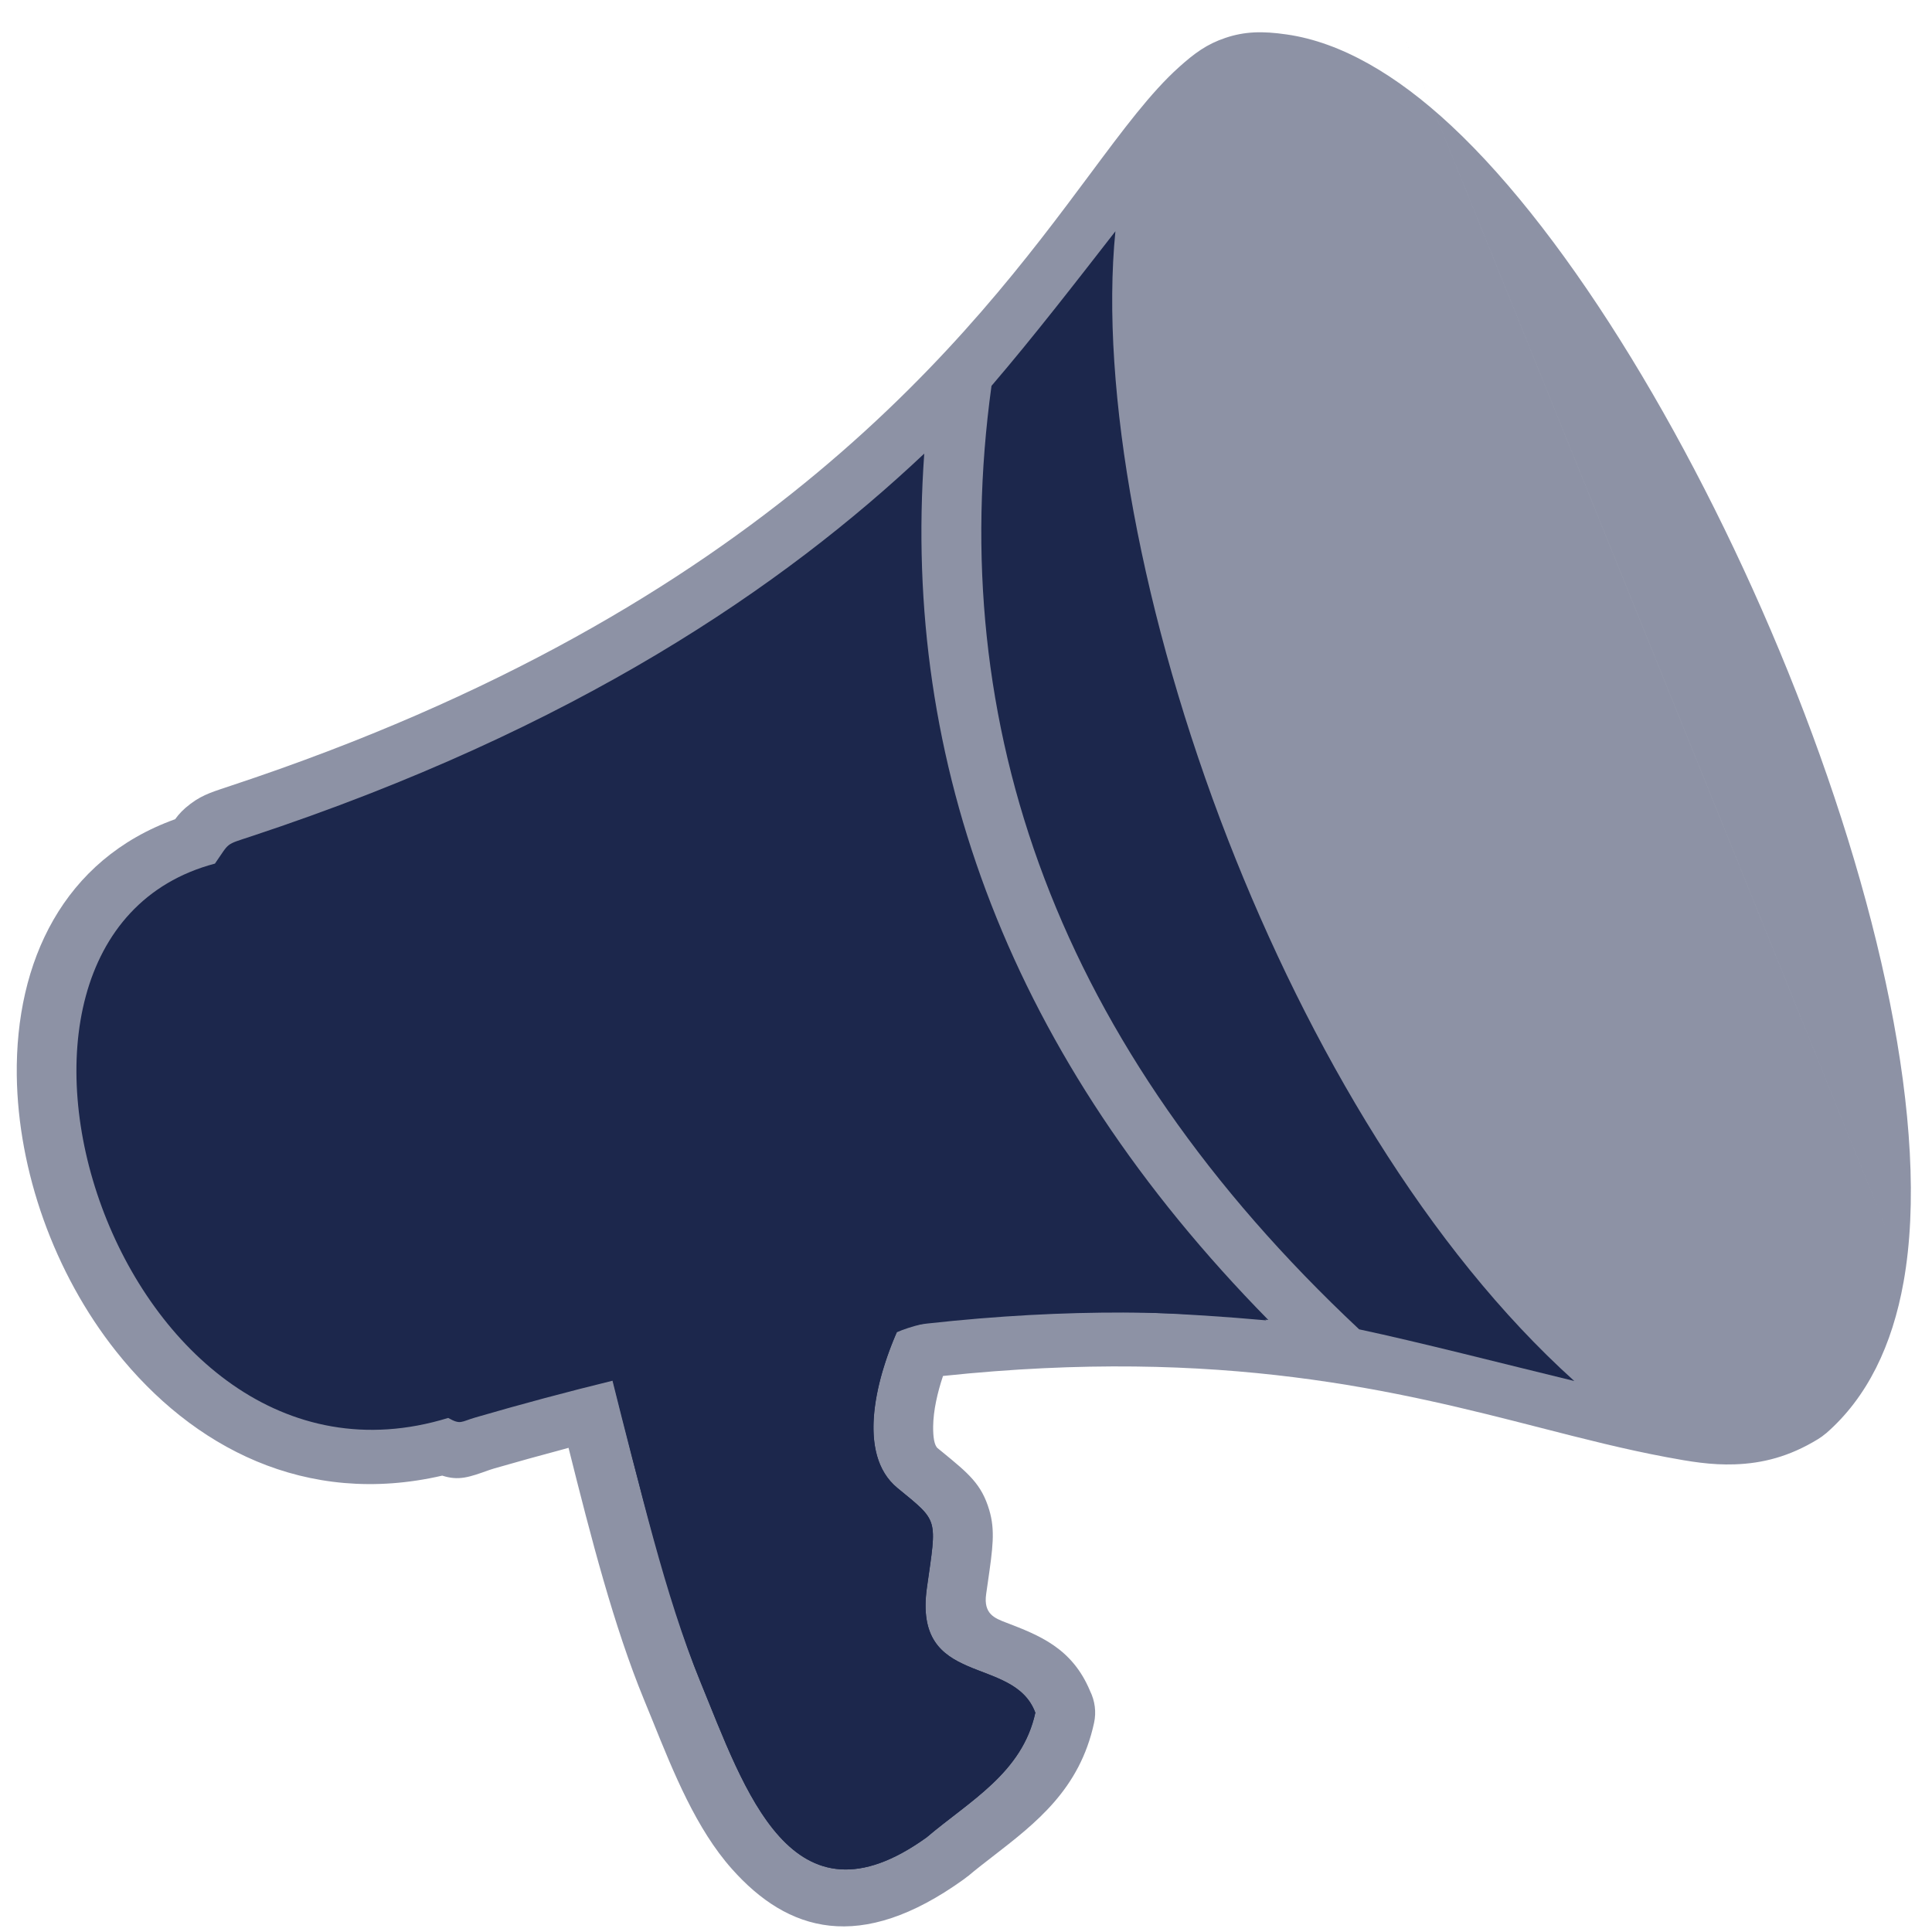 <svg width="51" height="51" viewBox="0 0 51 51" fill="none" xmlns="http://www.w3.org/2000/svg">
<path opacity="0.5" d="M44.231 18.691C20.621 -39.633 65.124 70.306 44.231 18.691V18.691ZM0.443 28.39C0.405 25.387 1.671 22.687 4.623 21.625C4.733 21.476 4.84 21.361 5.031 21.217C5.372 20.959 5.682 20.883 6.083 20.745C20.238 16.063 25.669 8.766 28.759 4.617C29.661 3.405 30.38 2.439 31.123 1.772C31.534 1.403 31.858 1.165 32.345 1.001C32.848 0.831 33.316 0.815 33.968 0.91C35.4 1.116 36.868 1.975 38.303 3.312C41.482 6.273 44.833 11.885 47.197 17.724C49.572 23.591 50.977 29.77 50.25 33.838C49.951 35.516 49.29 36.893 48.197 37.842L48.195 37.841C48.131 37.897 48.061 37.947 47.987 37.992C47.236 38.451 46.528 38.63 45.794 38.655C45.161 38.677 44.606 38.58 43.989 38.465C42.879 38.257 41.816 37.985 40.67 37.691C36.94 36.735 32.287 35.542 24.893 36.322C24.746 36.763 24.638 37.233 24.633 37.654C24.63 37.933 24.662 38.154 24.752 38.229L24.877 38.331C25.569 38.898 25.91 39.176 26.114 39.862C26.274 40.4 26.207 40.862 26.076 41.773L26.032 42.08C25.958 42.602 26.256 42.717 26.555 42.831C27.428 43.166 28.301 43.501 28.775 44.638C28.905 44.902 28.942 45.195 28.881 45.478C28.502 47.231 27.351 48.12 26.202 49.009C25.976 49.184 25.749 49.359 25.547 49.531L25.545 49.529C25.512 49.557 25.478 49.583 25.442 49.609C22.701 51.581 20.794 50.993 19.319 49.334C18.379 48.277 17.783 46.8 17.227 45.422L16.999 44.864C16.205 42.932 15.61 40.623 15.008 38.219L14.857 38.261C14.248 38.423 13.641 38.592 13.037 38.766C12.977 38.783 12.947 38.794 12.921 38.803C12.381 38.997 12.109 39.093 11.674 38.953C8.072 39.785 5.078 38.207 3.067 35.675C2.246 34.642 1.596 33.443 1.149 32.194C0.705 30.951 0.459 29.645 0.443 28.39Z" fill="#1C274C"/>
<path fill-rule="evenodd" clip-rule="evenodd" d="M5.674 22.797C-1.776 24.768 3.104 40.115 11.831 37.43C12.167 37.618 12.162 37.529 12.555 37.416C13.754 37.067 14.963 36.743 16.18 36.445C16.902 39.309 17.558 42.126 18.481 44.375C19.66 47.243 20.887 51.072 24.459 48.503C25.586 47.544 26.985 46.804 27.33 45.211C26.756 43.664 24.09 44.576 24.469 41.902C24.73 40.05 24.788 40.182 23.689 39.279C22.576 38.365 23.156 36.287 23.736 35.025C27.616 34.542 30.789 34.571 33.48 34.843C30.072 31.376 27.658 27.706 26.167 23.878C24.669 20.036 24.105 16.053 24.398 11.974C20.689 15.471 15.21 19.239 6.627 22.079C5.928 22.31 6.072 22.226 5.674 22.797Z" fill="#1C274C"/>
<path fill-rule="evenodd" clip-rule="evenodd" d="M35.878 35.091C37.475 35.432 39.672 35.997 41.557 36.455C37.7 32.981 34.551 27.642 32.421 22.177C30.148 16.343 29.03 10.278 29.444 6.105C28.424 7.415 27.286 8.888 26.173 10.186C24.942 19.14 27.896 27.609 35.878 35.091Z" fill="#1C274C"/>
<path fill-rule="evenodd" clip-rule="evenodd" d="M16.165 36.433C16.765 38.835 17.7 42.472 18.482 44.375C19.66 47.243 20.888 51.072 24.46 48.503C25.587 47.544 26.986 46.804 27.33 45.211C26.757 43.664 24.091 44.576 24.469 41.902C24.731 40.05 24.789 40.182 23.689 39.279C22.618 38.399 23.116 36.44 23.672 35.169C25.126 34.527 29.076 34.464 33.425 34.854C30.692 32.072 28.626 29.474 26.78 25.421C22.619 28.704 20.326 33.15 16.165 36.433Z" fill="#1C274C"/>
</svg>
